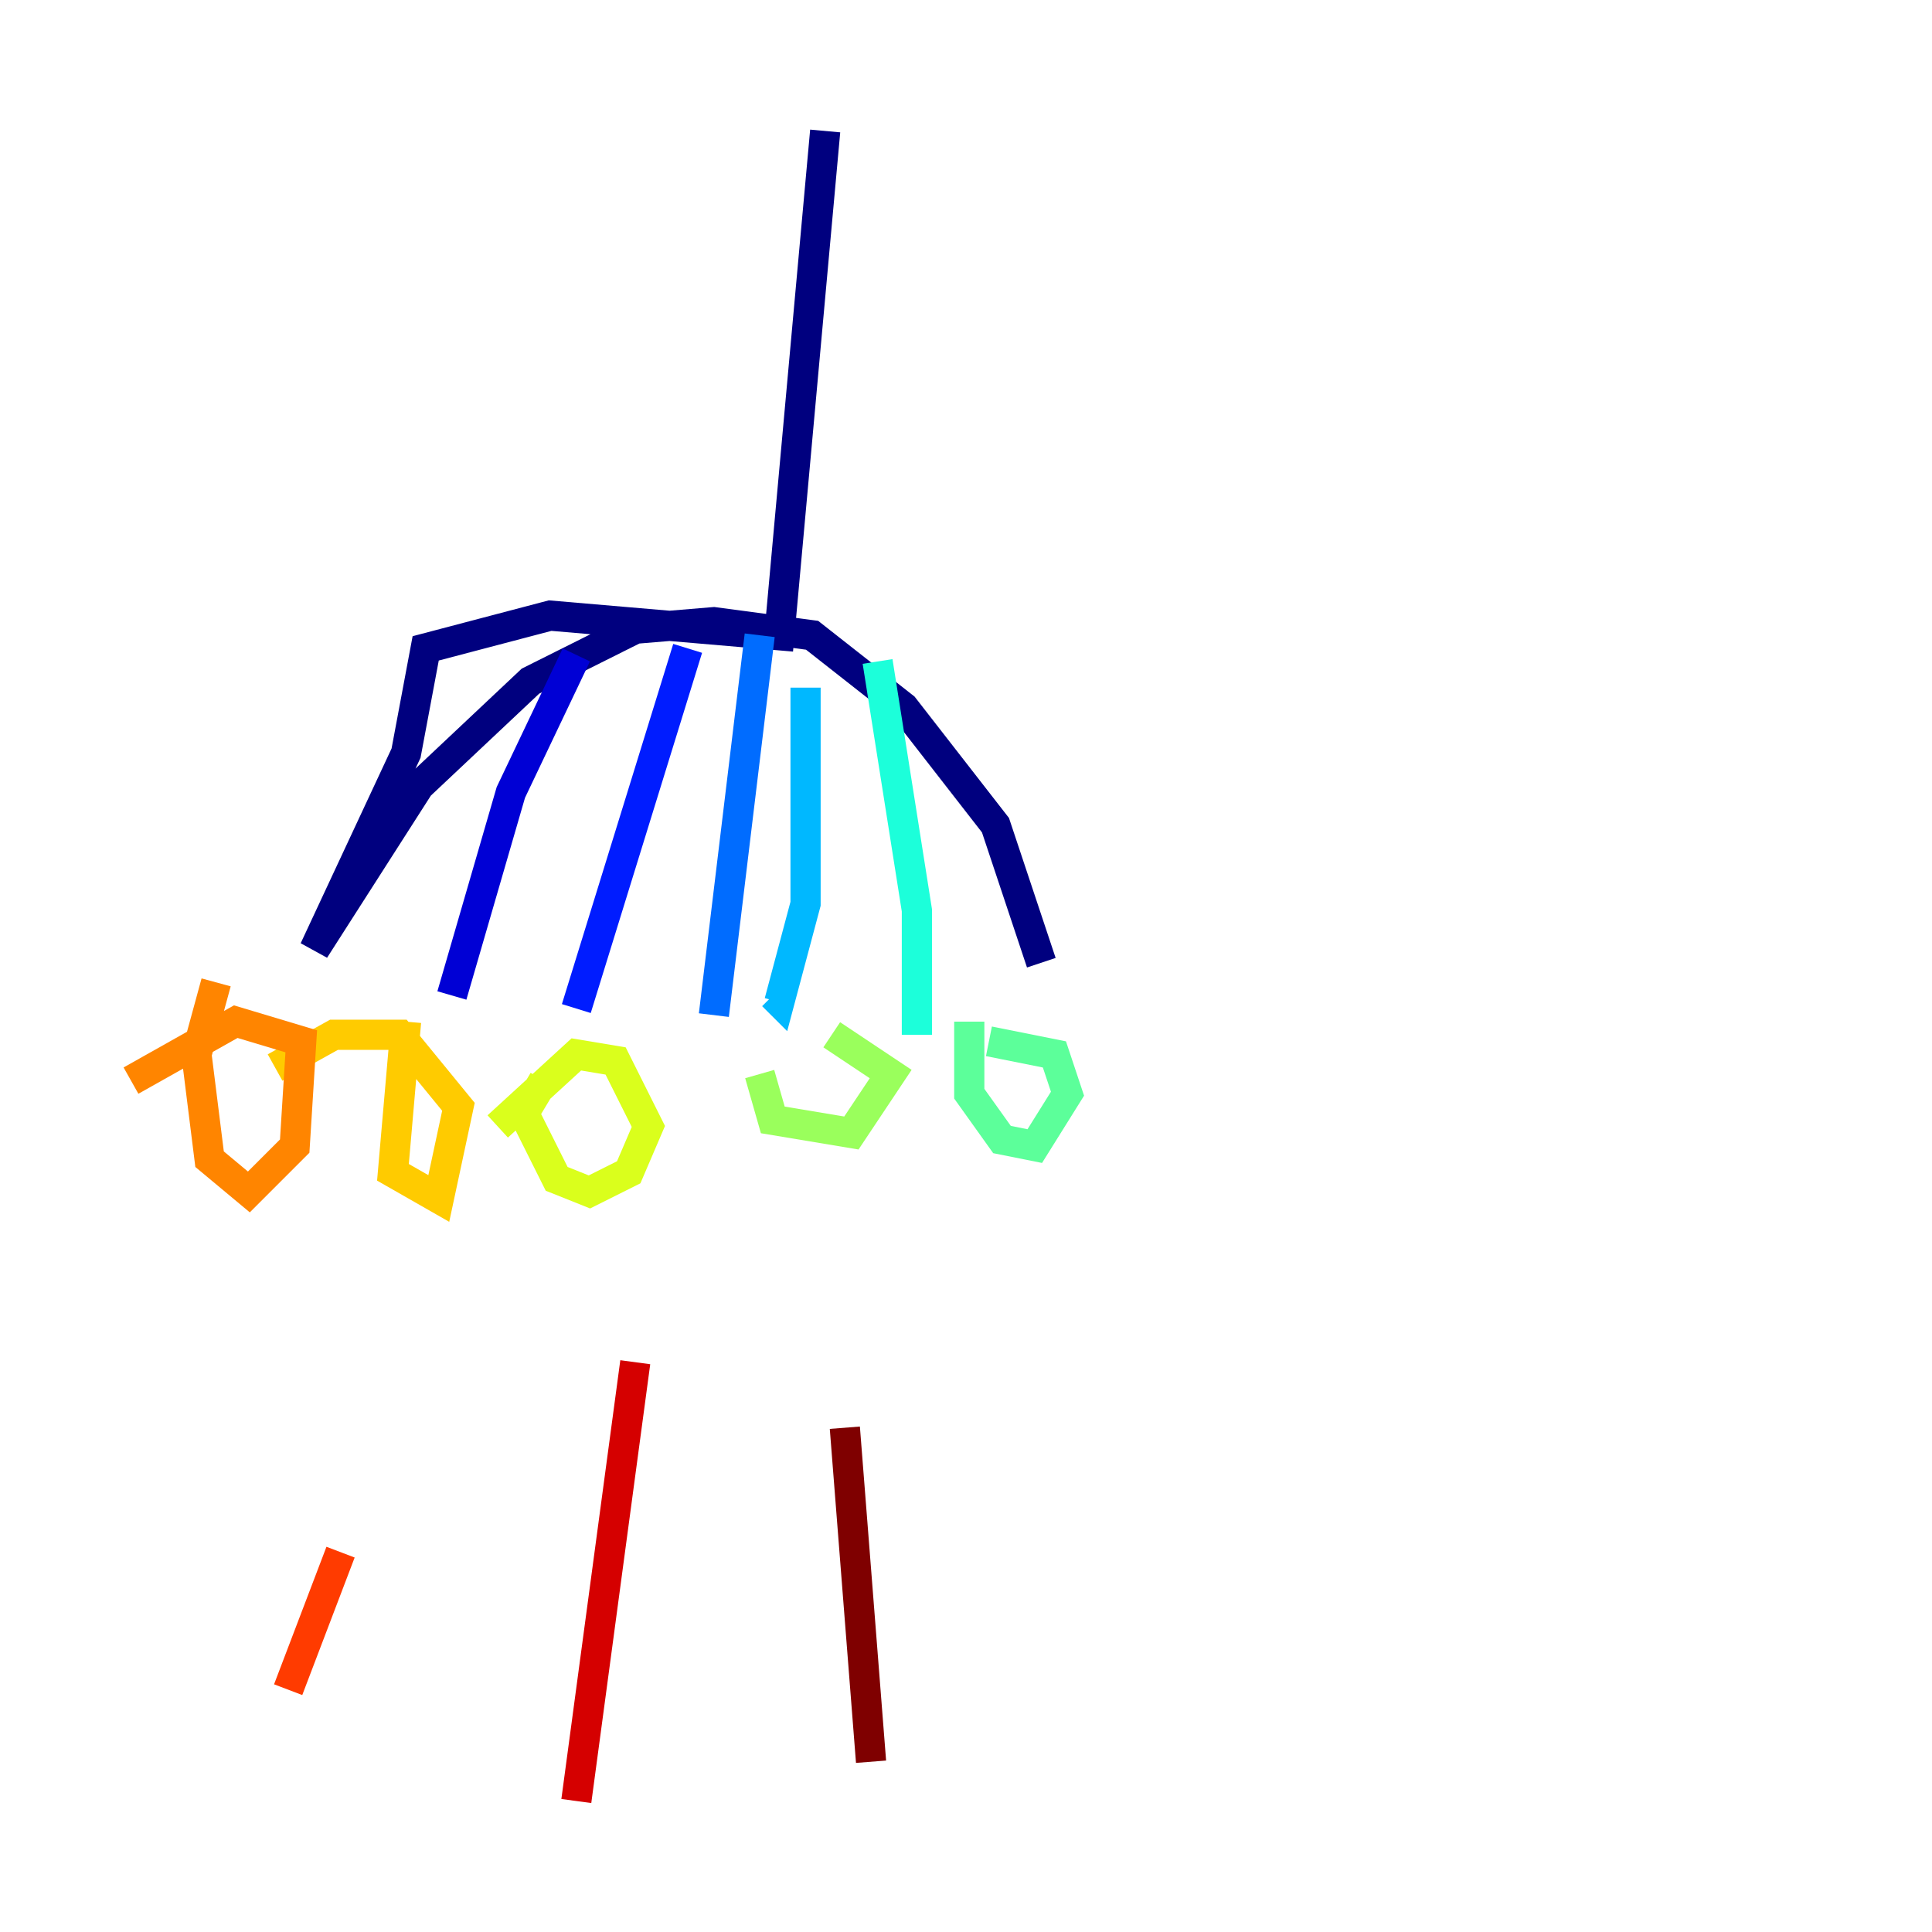 <?xml version="1.0" encoding="utf-8" ?>
<svg baseProfile="tiny" height="128" version="1.2" viewBox="0,0,128,128" width="128" xmlns="http://www.w3.org/2000/svg" xmlns:ev="http://www.w3.org/2001/xml-events" xmlns:xlink="http://www.w3.org/1999/xlink"><defs /><polyline fill="none" points="54.671,8.678 51.634,42.088 36.447,40.786 28.203,42.956 26.902,49.898 20.827,62.915 27.77,52.068 35.146,45.125 42.088,41.654 47.295,41.22 53.803,42.088 59.878,46.861 65.953,54.671 68.99,63.783" stroke="#00007f" stroke-width="2" /><polyline fill="none" points="38.183,43.39 33.844,52.502 29.939,65.953" stroke="#0000d5" stroke-width="2" /><polyline fill="none" points="45.559,42.956 38.183,66.82" stroke="#001cff" stroke-width="2" /><polyline fill="none" points="50.332,42.088 47.295,67.254" stroke="#006cff" stroke-width="2" /><polyline fill="none" points="53.37,45.559 53.37,59.878 51.634,66.386 51.2,65.953" stroke="#00b8ff" stroke-width="2" /><polyline fill="none" points="58.142,43.824 60.746,60.312 60.746,68.556" stroke="#1cffda" stroke-width="2" /><polyline fill="none" points="64.217,67.688 64.217,72.461 66.386,75.498 68.556,75.932 70.725,72.461 69.858,69.858 65.519,68.99" stroke="#5cff9a" stroke-width="2" /><polyline fill="none" points="50.332,71.159 51.2,74.197 56.407,75.064 59.01,71.159 55.105,68.556" stroke="#9aff5c" stroke-width="2" /><polyline fill="none" points="36.014,71.593 34.712,73.763 36.881,78.102 39.051,78.969 41.654,77.668 42.956,74.63 40.786,70.291 38.183,69.858 32.976,74.63" stroke="#daff1c" stroke-width="2" /><polyline fill="none" points="26.902,67.688 26.034,77.668 29.071,79.403 30.373,73.329 26.468,68.556 22.129,68.556 18.224,70.725" stroke="#ffcb00" stroke-width="2" /><polyline fill="none" points="14.319,65.085 13.017,69.858 13.885,76.8 16.488,78.969 19.525,75.932 19.959,68.99 15.62,67.688 8.678,71.593" stroke="#ff8500" stroke-width="2" /><polyline fill="none" points="22.563,102.834 19.091,111.946" stroke="#ff3b00" stroke-width="2" /><polyline fill="none" points="42.088,90.251 38.183,119.322" stroke="#d50000" stroke-width="2" /><polyline fill="none" points="55.973,94.59 57.709,116.719" stroke="#7f0000" stroke-width="2" /></svg>